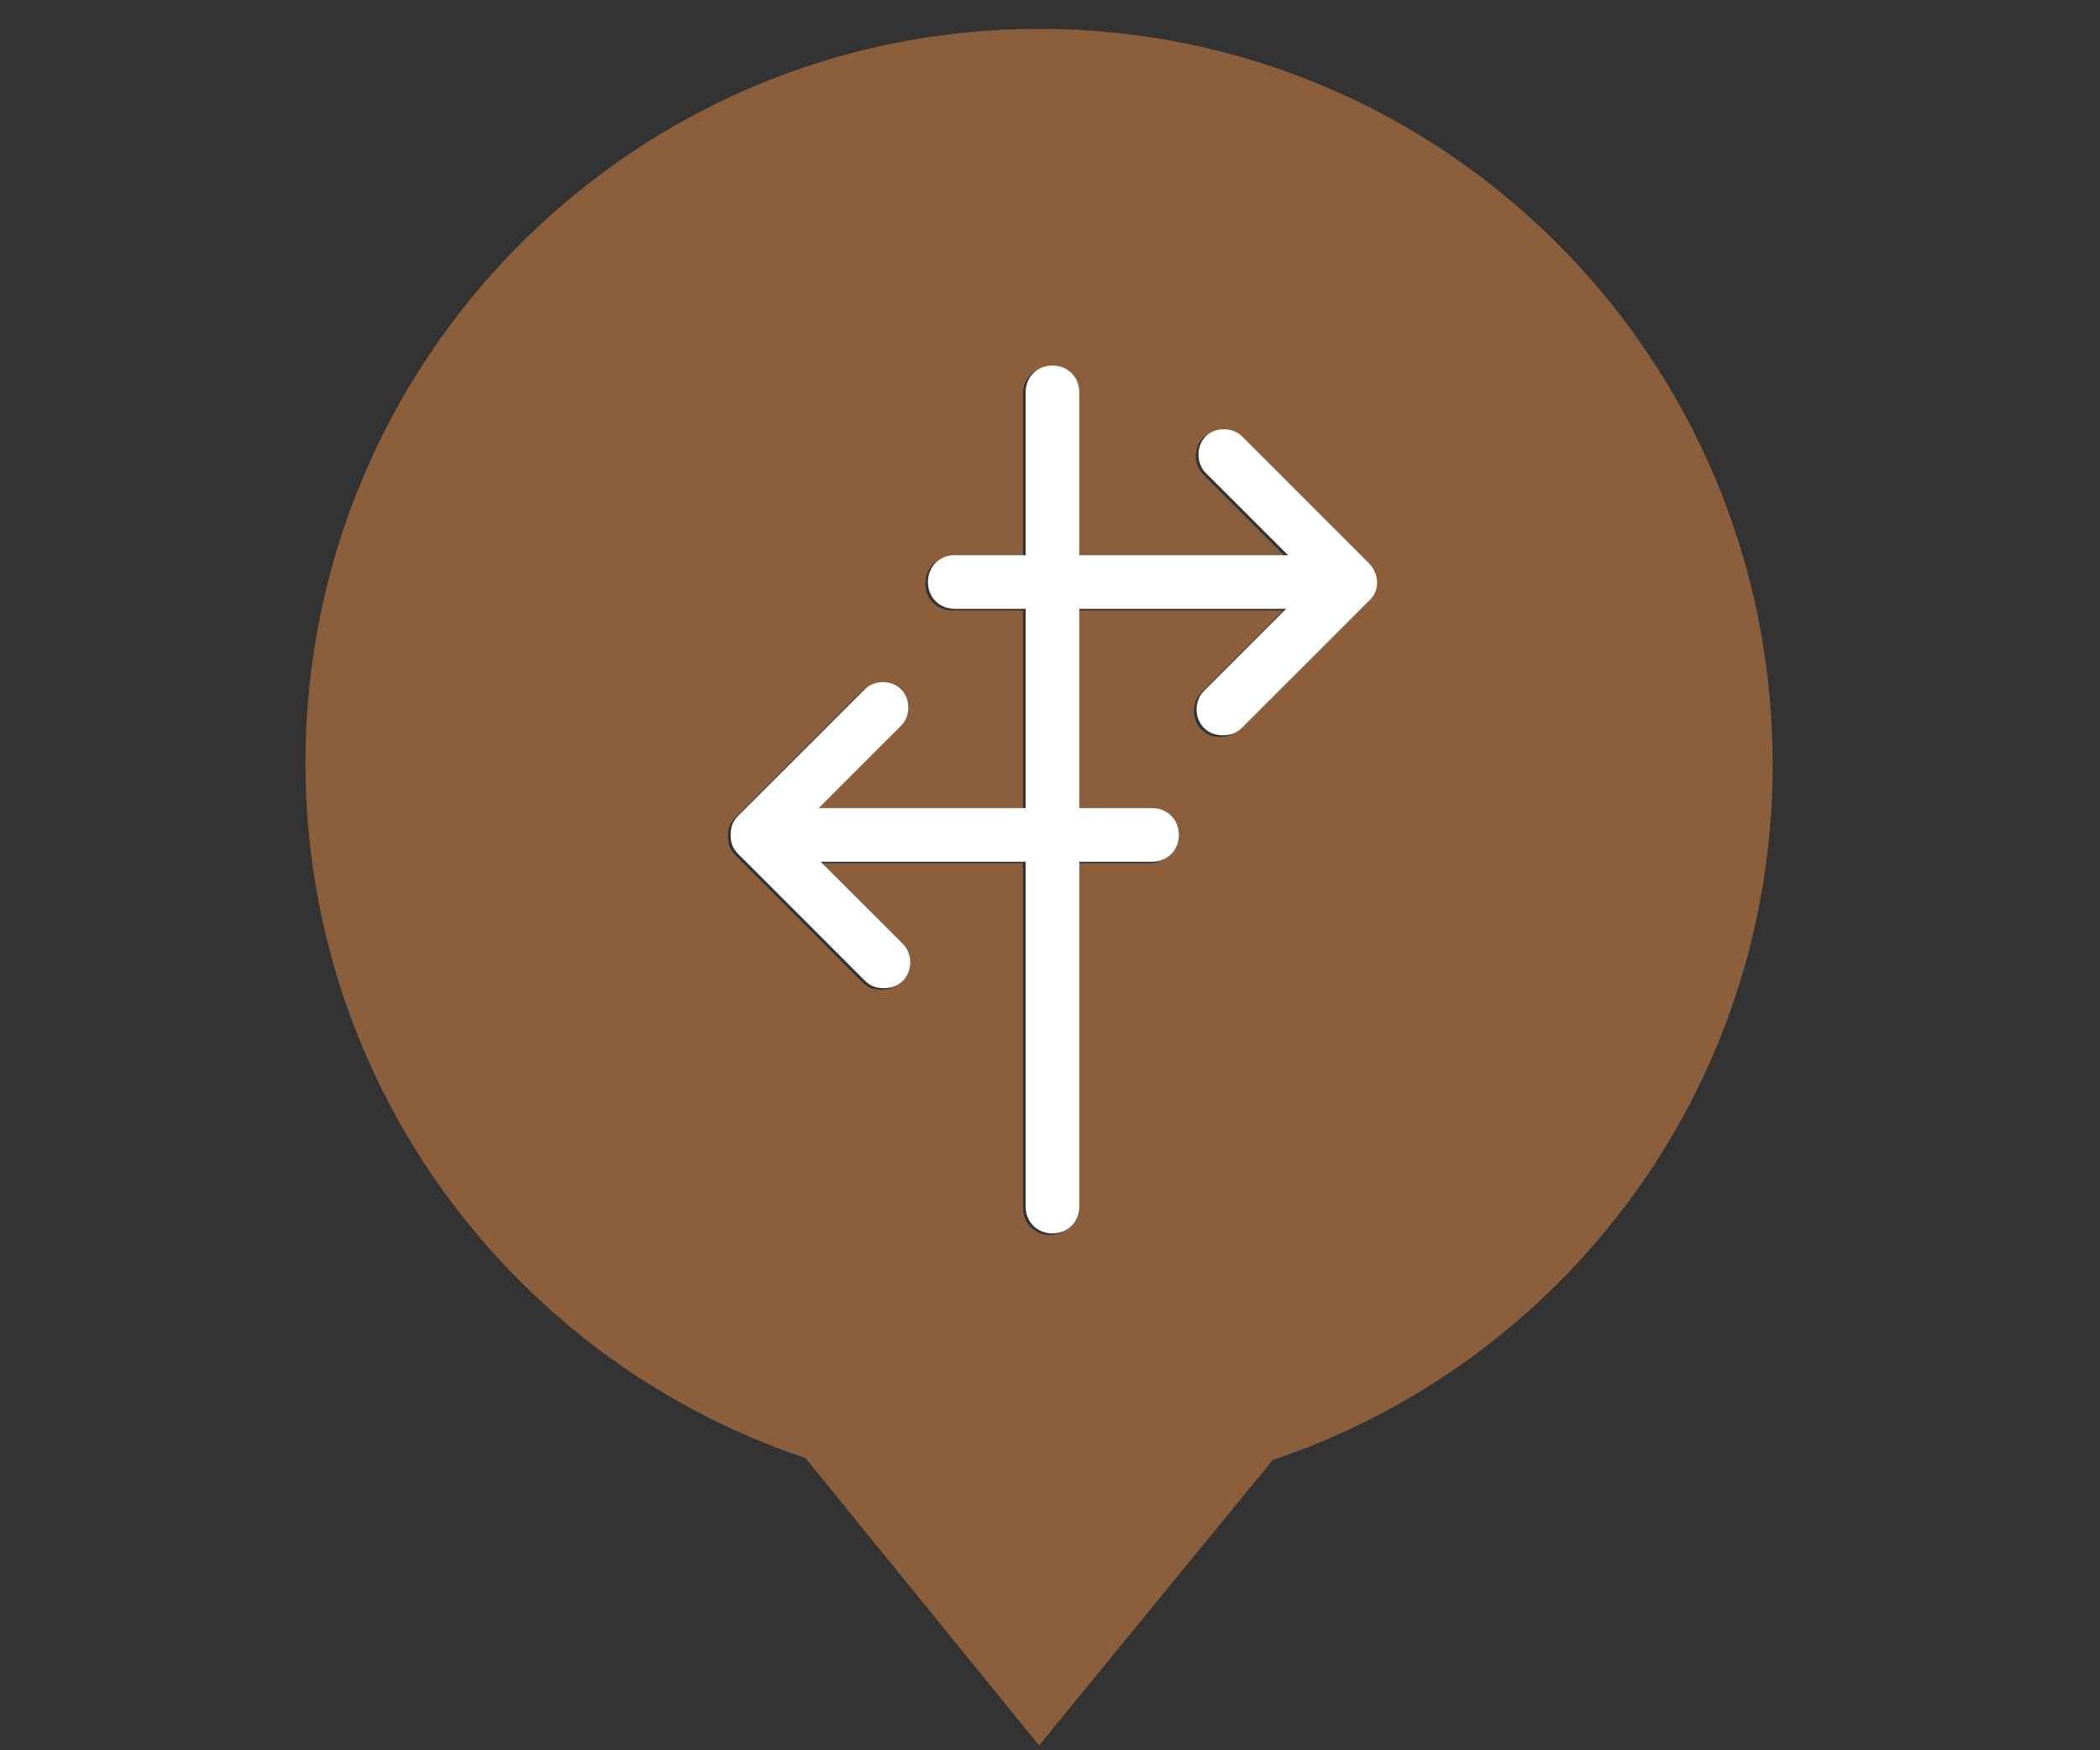 <?xml version="1.0" encoding="utf-8"?>
<!-- Generator: Adobe Illustrator 23.1.1, SVG Export Plug-In . SVG Version: 6.00 Build 0)  -->
<svg version="1.1" id="Layer_1" xmlns="http://www.w3.org/2000/svg" xmlns:xlink="http://www.w3.org/1999/xlink" x="0px" y="0px"
	 width="30px" height="25px" viewBox="0 0 30 25" enable-background="new 0 0 30 25" xml:space="preserve">
<rect x="0" y="0" width="30" height="25" fill="#333333" stroke="none"/>
<g>
	<path fill="#8B5E3C" d="M14.845,0.412c-5.801,0-10.481,4.707-10.481,10.481c0,4.625,2.983,8.538,7.142,9.933
		l3.338,4.105l3.338-4.077c4.159-1.396,7.142-5.309,7.142-9.933C25.326,5.119,20.646,0.412,14.845,0.412z
		 M19.513,8.609L17.707,10.415c-0.082,0.082-0.164,0.11-0.274,0.11c-0.11,0-0.192-0.027-0.274-0.11
		c-0.137-0.137-0.137-0.383,0-0.52l1.177-1.177H15.381v2.846h1.04c0.219,0,0.383,0.164,0.383,0.383
		s-0.164,0.383-0.383,0.383H15.381v4.926c0,0.219-0.164,0.383-0.383,0.383s-0.383-0.164-0.383-0.383v-4.926h-2.928
		l1.177,1.177c0.137,0.137,0.137,0.383,0,0.52c-0.082,0.082-0.164,0.11-0.274,0.11s-0.192-0.027-0.274-0.11
		l-1.806-1.806c-0.082-0.082-0.11-0.164-0.11-0.274s0.027-0.192,0.11-0.274l1.806-1.806
		c0.137-0.137,0.383-0.137,0.52,0c0.137,0.137,0.137,0.383,0,0.52l-1.177,1.177h2.955V8.718h-1.012
		c-0.219,0-0.383-0.164-0.383-0.383s0.164-0.383,0.383-0.383h1.012v-2.326c0-0.219,0.164-0.383,0.383-0.383
		s0.383,0.164,0.383,0.383v2.326h2.983l-1.177-1.177c-0.137-0.137-0.137-0.383,0-0.52s0.383-0.137,0.52,0
		l1.806,1.806C19.677,8.226,19.677,8.472,19.513,8.609z"/>
</g>
<g id="Artwork_2_1_">
	<g>
		<defs>
			<rect id="SVGID_1_" x="10.437" y="5.221" width="9.236" height="12.396"/>
		</defs>
		<clipPath id="SVGID_2_">
			<use xlink:href="#SVGID_1_"  overflow="visible"/>
		</clipPath>
		<g clip-path="url(#SVGID_2_)">
			<defs>
				<rect id="SVGID_3_" x="10.437" y="5.221" width="9.235" height="12.396"/>
			</defs>
			<clipPath id="SVGID_4_">
				<use xlink:href="#SVGID_3_"  overflow="visible"/>
			</clipPath>
			<path clip-path="url(#SVGID_4_)" fill="#FFFFFF" d="M19.55,8.587l-1.806,1.806c-0.082,0.082-0.164,0.109-0.274,0.109
				c-0.109,0-0.191-0.027-0.274-0.109c-0.136-0.137-0.136-0.383,0-0.52l1.177-1.177h-2.955v2.846h1.04
				c0.218,0,0.383,0.164,0.383,0.383c0,0.22-0.165,0.384-0.383,0.384h-1.04v4.925c0,0.219-0.164,0.383-0.383,0.383
				c-0.219,0-0.383-0.164-0.383-0.383v-4.925h-2.928l1.177,1.176c0.136,0.137,0.136,0.383,0,0.52
				c-0.083,0.082-0.165,0.109-0.274,0.109c-0.11,0-0.192-0.027-0.274-0.109l-1.806-1.806c-0.082-0.082-0.109-0.164-0.109-0.274
				c0-0.109,0.027-0.192,0.109-0.274l1.806-1.805c0.137-0.137,0.383-0.137,0.52,0s0.137,0.383,0,0.519l-1.177,1.177h2.956v-2.846
				h-1.013c-0.219,0-0.383-0.164-0.383-0.382c0-0.22,0.164-0.384,0.383-0.384h1.013v-2.326c0-0.219,0.164-0.383,0.383-0.383
				c0.219,0,0.383,0.164,0.383,0.383v2.326h2.983l-1.177-1.176c-0.137-0.137-0.137-0.384,0-0.521c0.137-0.136,0.383-0.136,0.52,0
				l1.806,1.806C19.714,8.204,19.714,8.45,19.55,8.587"/>
		</g>
	</g>
</g>
</svg>

